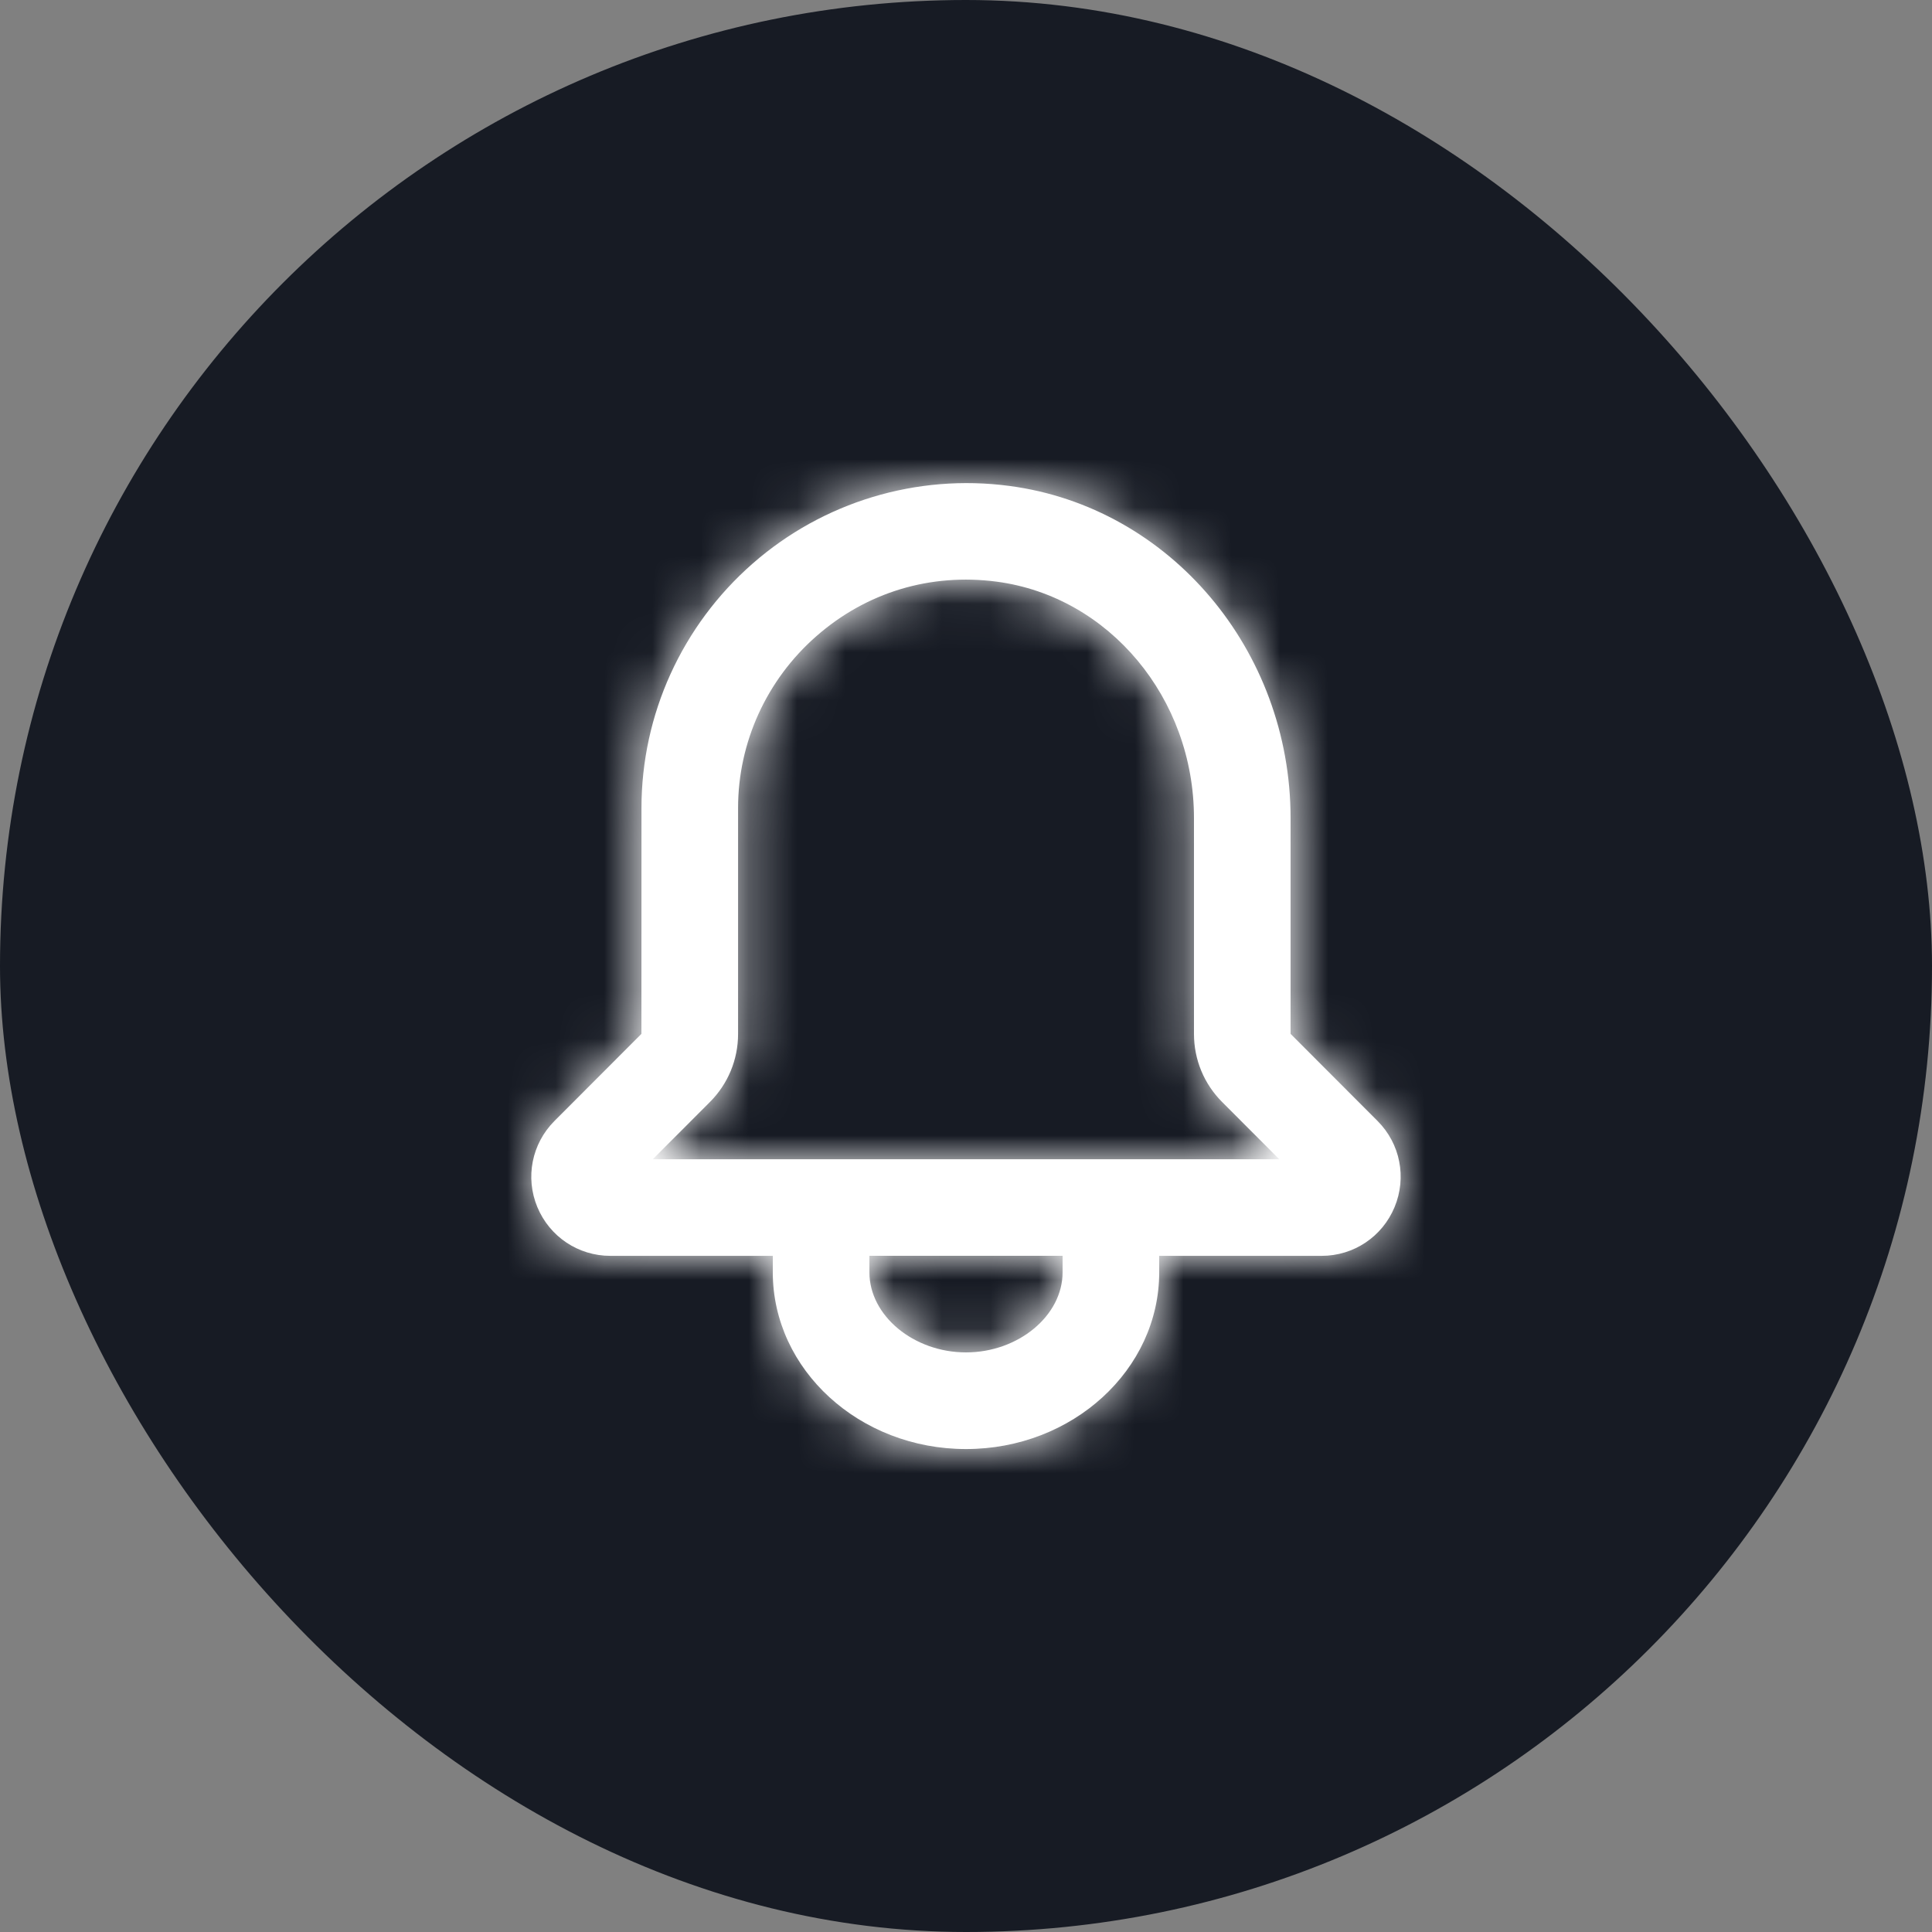 <svg width="40" height="40" viewBox="0 0 40 40" fill="none" xmlns="http://www.w3.org/2000/svg">
<rect x="0" y="0" width="40" height="40" fill="#808080" stroke="none"/>
<rect width="40" height="40" rx="20" fill="#171B24"/>
<path fill-rule="evenodd" clip-rule="evenodd" d="M13.515 24.001L14.695 22.819C15.073 22.441 15.281 21.939 15.281 21.405V16.728C15.281 15.371 15.871 14.074 16.901 13.172C17.939 12.262 19.261 11.862 20.638 12.043C22.965 12.352 24.72 14.456 24.72 16.938V21.405C24.72 21.939 24.928 22.441 25.305 22.818L26.486 24.001H13.515ZM22 26.341C22 27.24 21.084 28 20 28C18.916 28 18 27.24 18 26.341V26H22V26.341ZM28.521 23.209L26.72 21.405V16.938C26.72 13.457 24.218 10.5 20.9 10.061C18.978 9.805 17.038 10.392 15.583 11.668C14.119 12.95 13.281 14.794 13.281 16.728L13.28 21.405L11.479 23.209C11.01 23.679 10.871 24.378 11.125 24.991C11.38 25.605 11.973 26.001 12.637 26.001H16V26.342C16 28.36 17.794 30.001 20 30.001C22.206 30.001 24 28.36 24 26.342V26.001H27.363C28.027 26.001 28.619 25.605 28.873 24.992C29.128 24.378 28.99 23.678 28.521 23.209Z" fill="white"/>
<mask id="mask0_1014_130071" style="mask-type:luminance" maskUnits="userSpaceOnUse" x="11" y="10" width="18" height="21">
<path fill-rule="evenodd" clip-rule="evenodd" d="M13.515 24.001L14.695 22.819C15.073 22.441 15.281 21.939 15.281 21.405V16.728C15.281 15.371 15.871 14.074 16.901 13.172C17.939 12.262 19.261 11.862 20.638 12.043C22.965 12.352 24.72 14.456 24.72 16.938V21.405C24.72 21.939 24.928 22.441 25.305 22.818L26.486 24.001H13.515ZM22 26.341C22 27.24 21.084 28 20 28C18.916 28 18 27.24 18 26.341V26H22V26.341ZM28.521 23.209L26.72 21.405V16.938C26.72 13.457 24.218 10.5 20.9 10.061C18.978 9.805 17.038 10.392 15.583 11.668C14.119 12.95 13.281 14.794 13.281 16.728L13.28 21.405L11.479 23.209C11.01 23.679 10.871 24.378 11.125 24.991C11.38 25.605 11.973 26.001 12.637 26.001H16V26.342C16 28.36 17.794 30.001 20 30.001C22.206 30.001 24 28.36 24 26.342V26.001H27.363C28.027 26.001 28.619 25.605 28.873 24.992C29.128 24.378 28.99 23.678 28.521 23.209Z" fill="white"/>
</mask>
<g mask="url(#mask0_1014_130071)">
<rect x="8" y="8" width="24" height="24" fill="white"/>
</g>
</svg>
